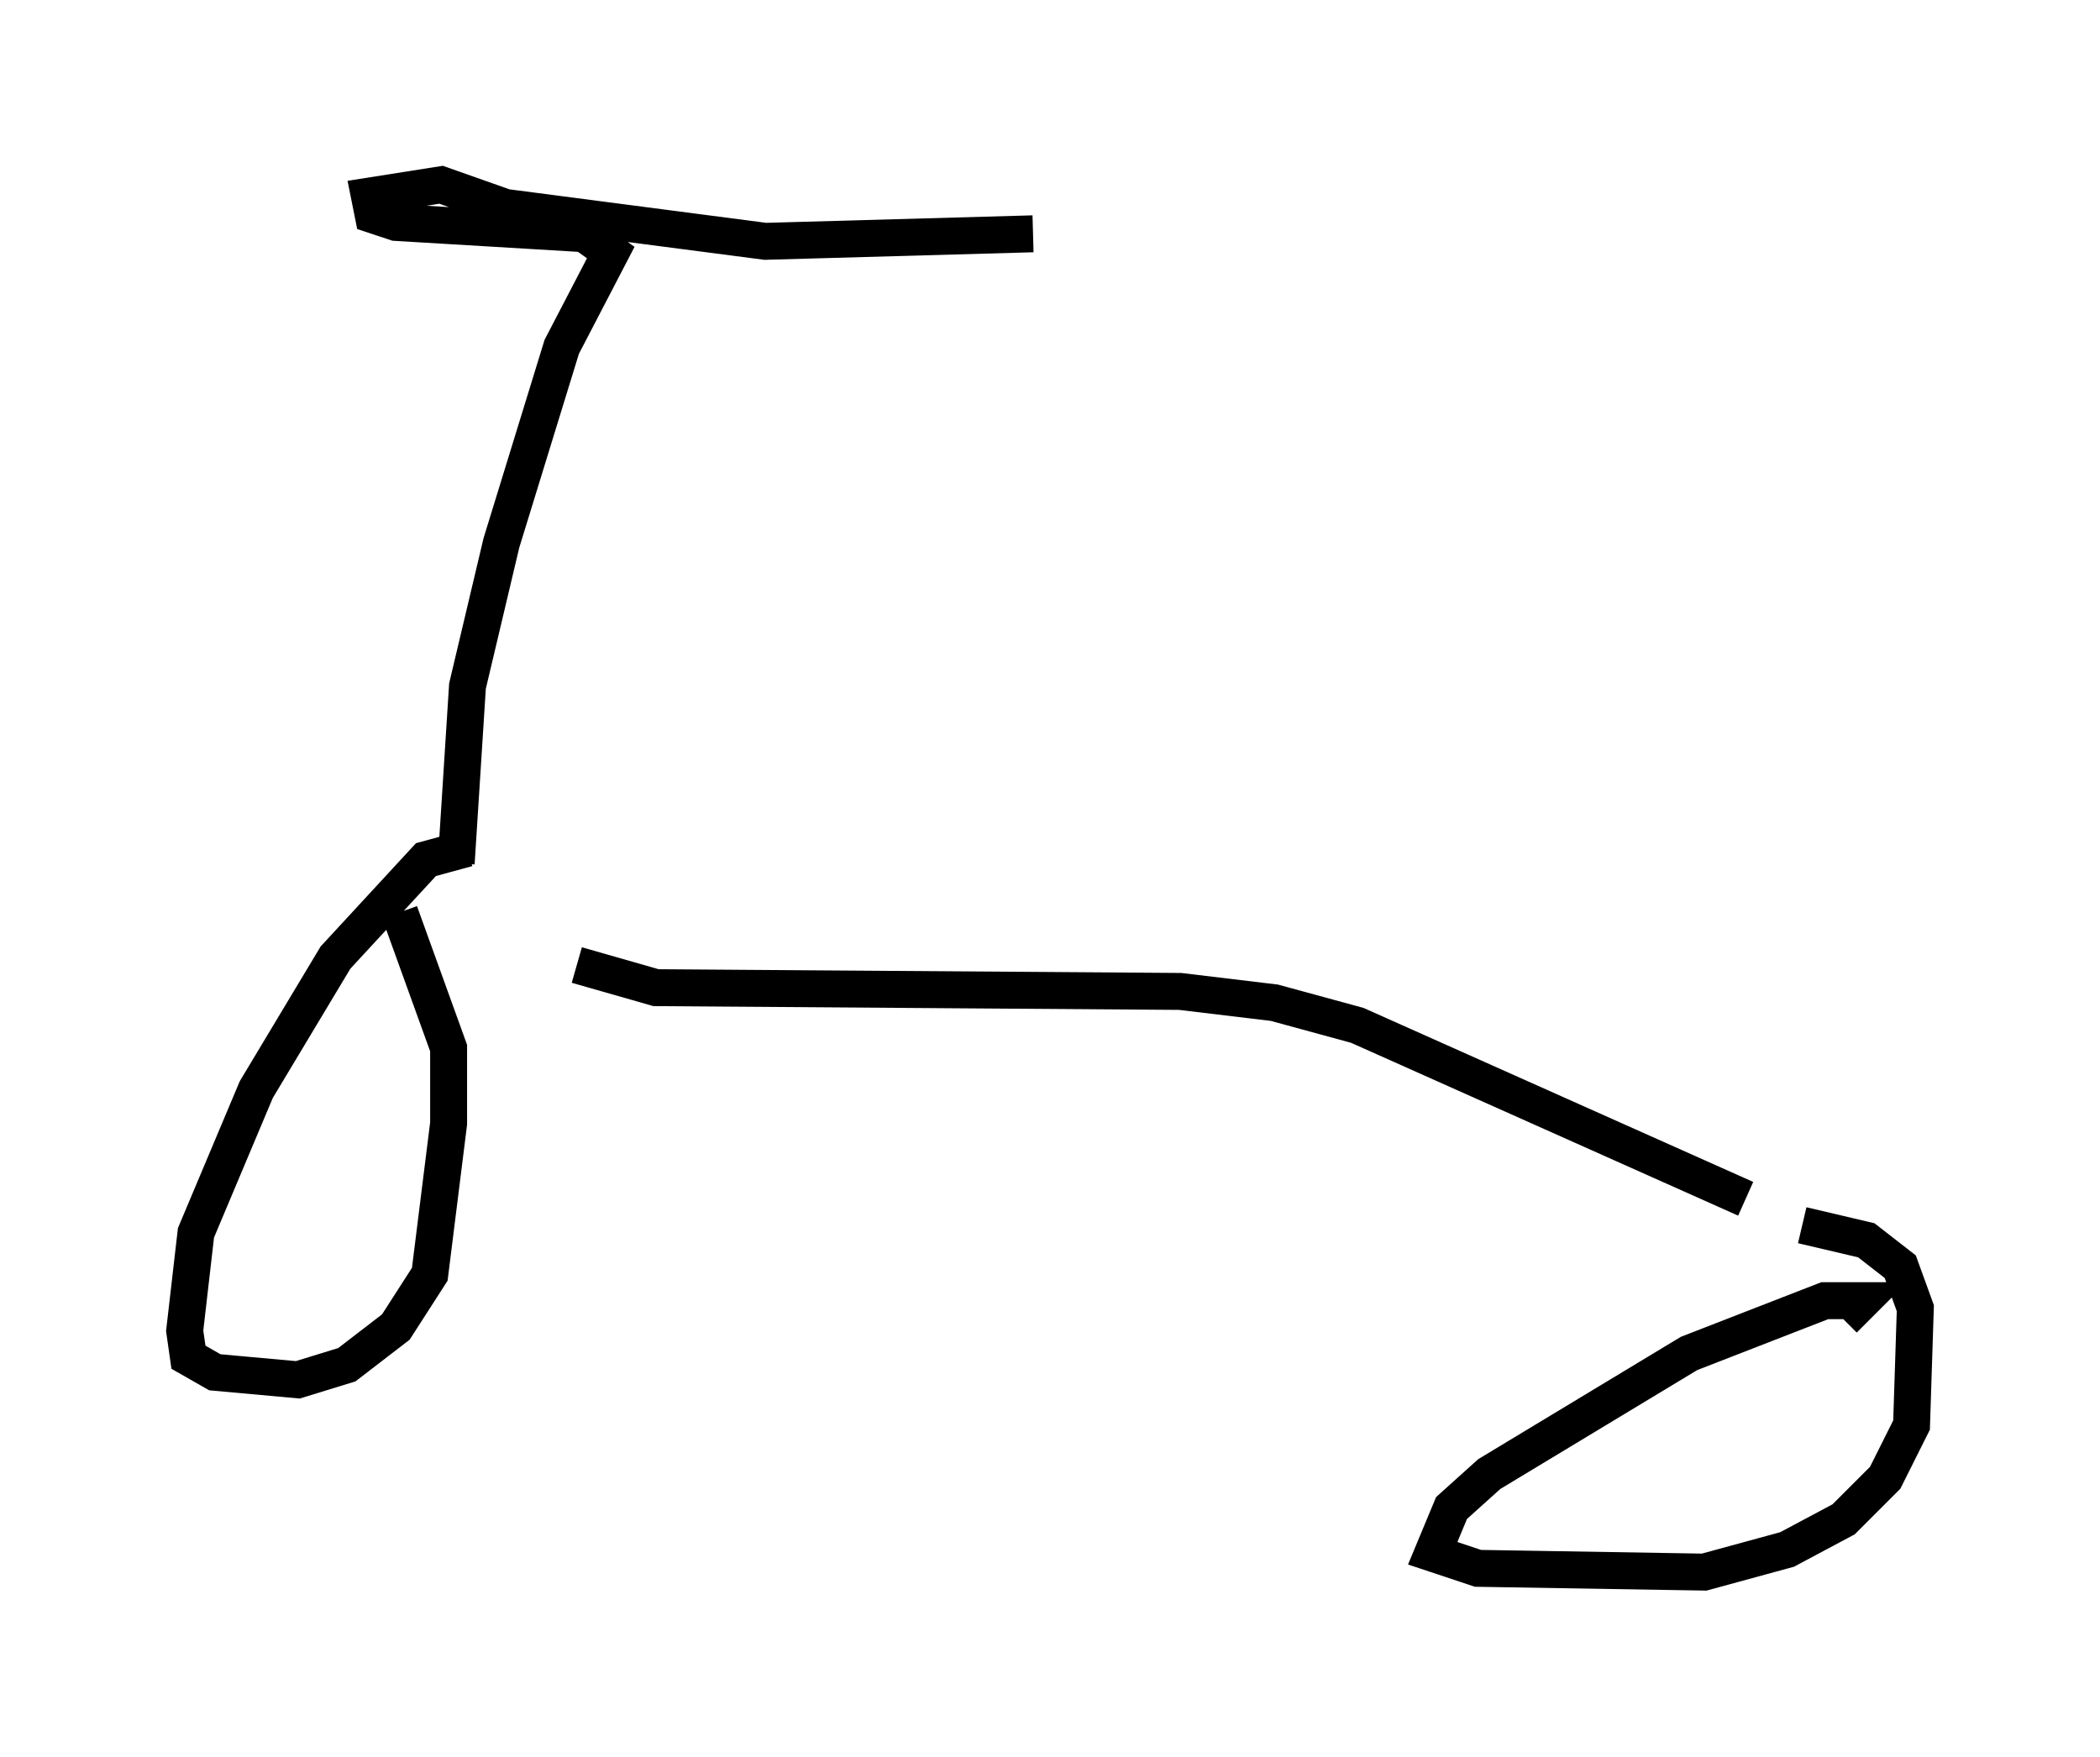 <?xml version="1.0" encoding="utf-8" ?>
<svg baseProfile="full" height="47.567" version="1.1" width="56.857" xmlns="http://www.w3.org/2000/svg" xmlns:ev="http://www.w3.org/2001/xml-events" xmlns:xlink="http://www.w3.org/1999/xlink"><defs /><rect fill="white" height="47.567" width="56.857" x="0" y="0" /><path d="M11.942, 23.886 m3.675, 2.246 l2.144, 0.613 14.19, 0.102 l2.552, 0.306 2.246, 0.613 l10.515, 4.696 m-34.913, -9.086 l0.306, -4.798 0.919, -3.879 l1.633, -5.308 1.327, -2.552 l-0.715, -0.51 -5.104, -0.306 l-0.613, -0.204 -0.102, -0.51 l1.94, -0.306 1.735, 0.613 l7.044, 0.919 7.248, -0.204 m-15.313, 16.64 l-1.123, 0.306 -2.45, 2.654 l-2.144, 3.573 -1.633, 3.879 l-0.306, 2.654 0.102, 0.715 l0.715, 0.408 2.246, 0.204 l1.327, -0.408 1.327, -1.021 l0.919, -1.429 0.51, -4.083 l0.0, -2.042 -1.327, -3.675 m39.098, 11.025 l0.51, -0.51 -1.021, 0.0 l-3.675, 1.429 -5.41, 3.267 l-1.021, 0.919 -0.51, 1.225 l1.225, 0.408 6.125, 0.102 l2.246, -0.613 1.531, -0.817 l1.123, -1.123 0.715, -1.429 l0.102, -3.165 -0.408, -1.123 l-0.919, -0.715 -1.735, -0.408 " fill="none" stroke="black" stroke-width="1" /></svg>